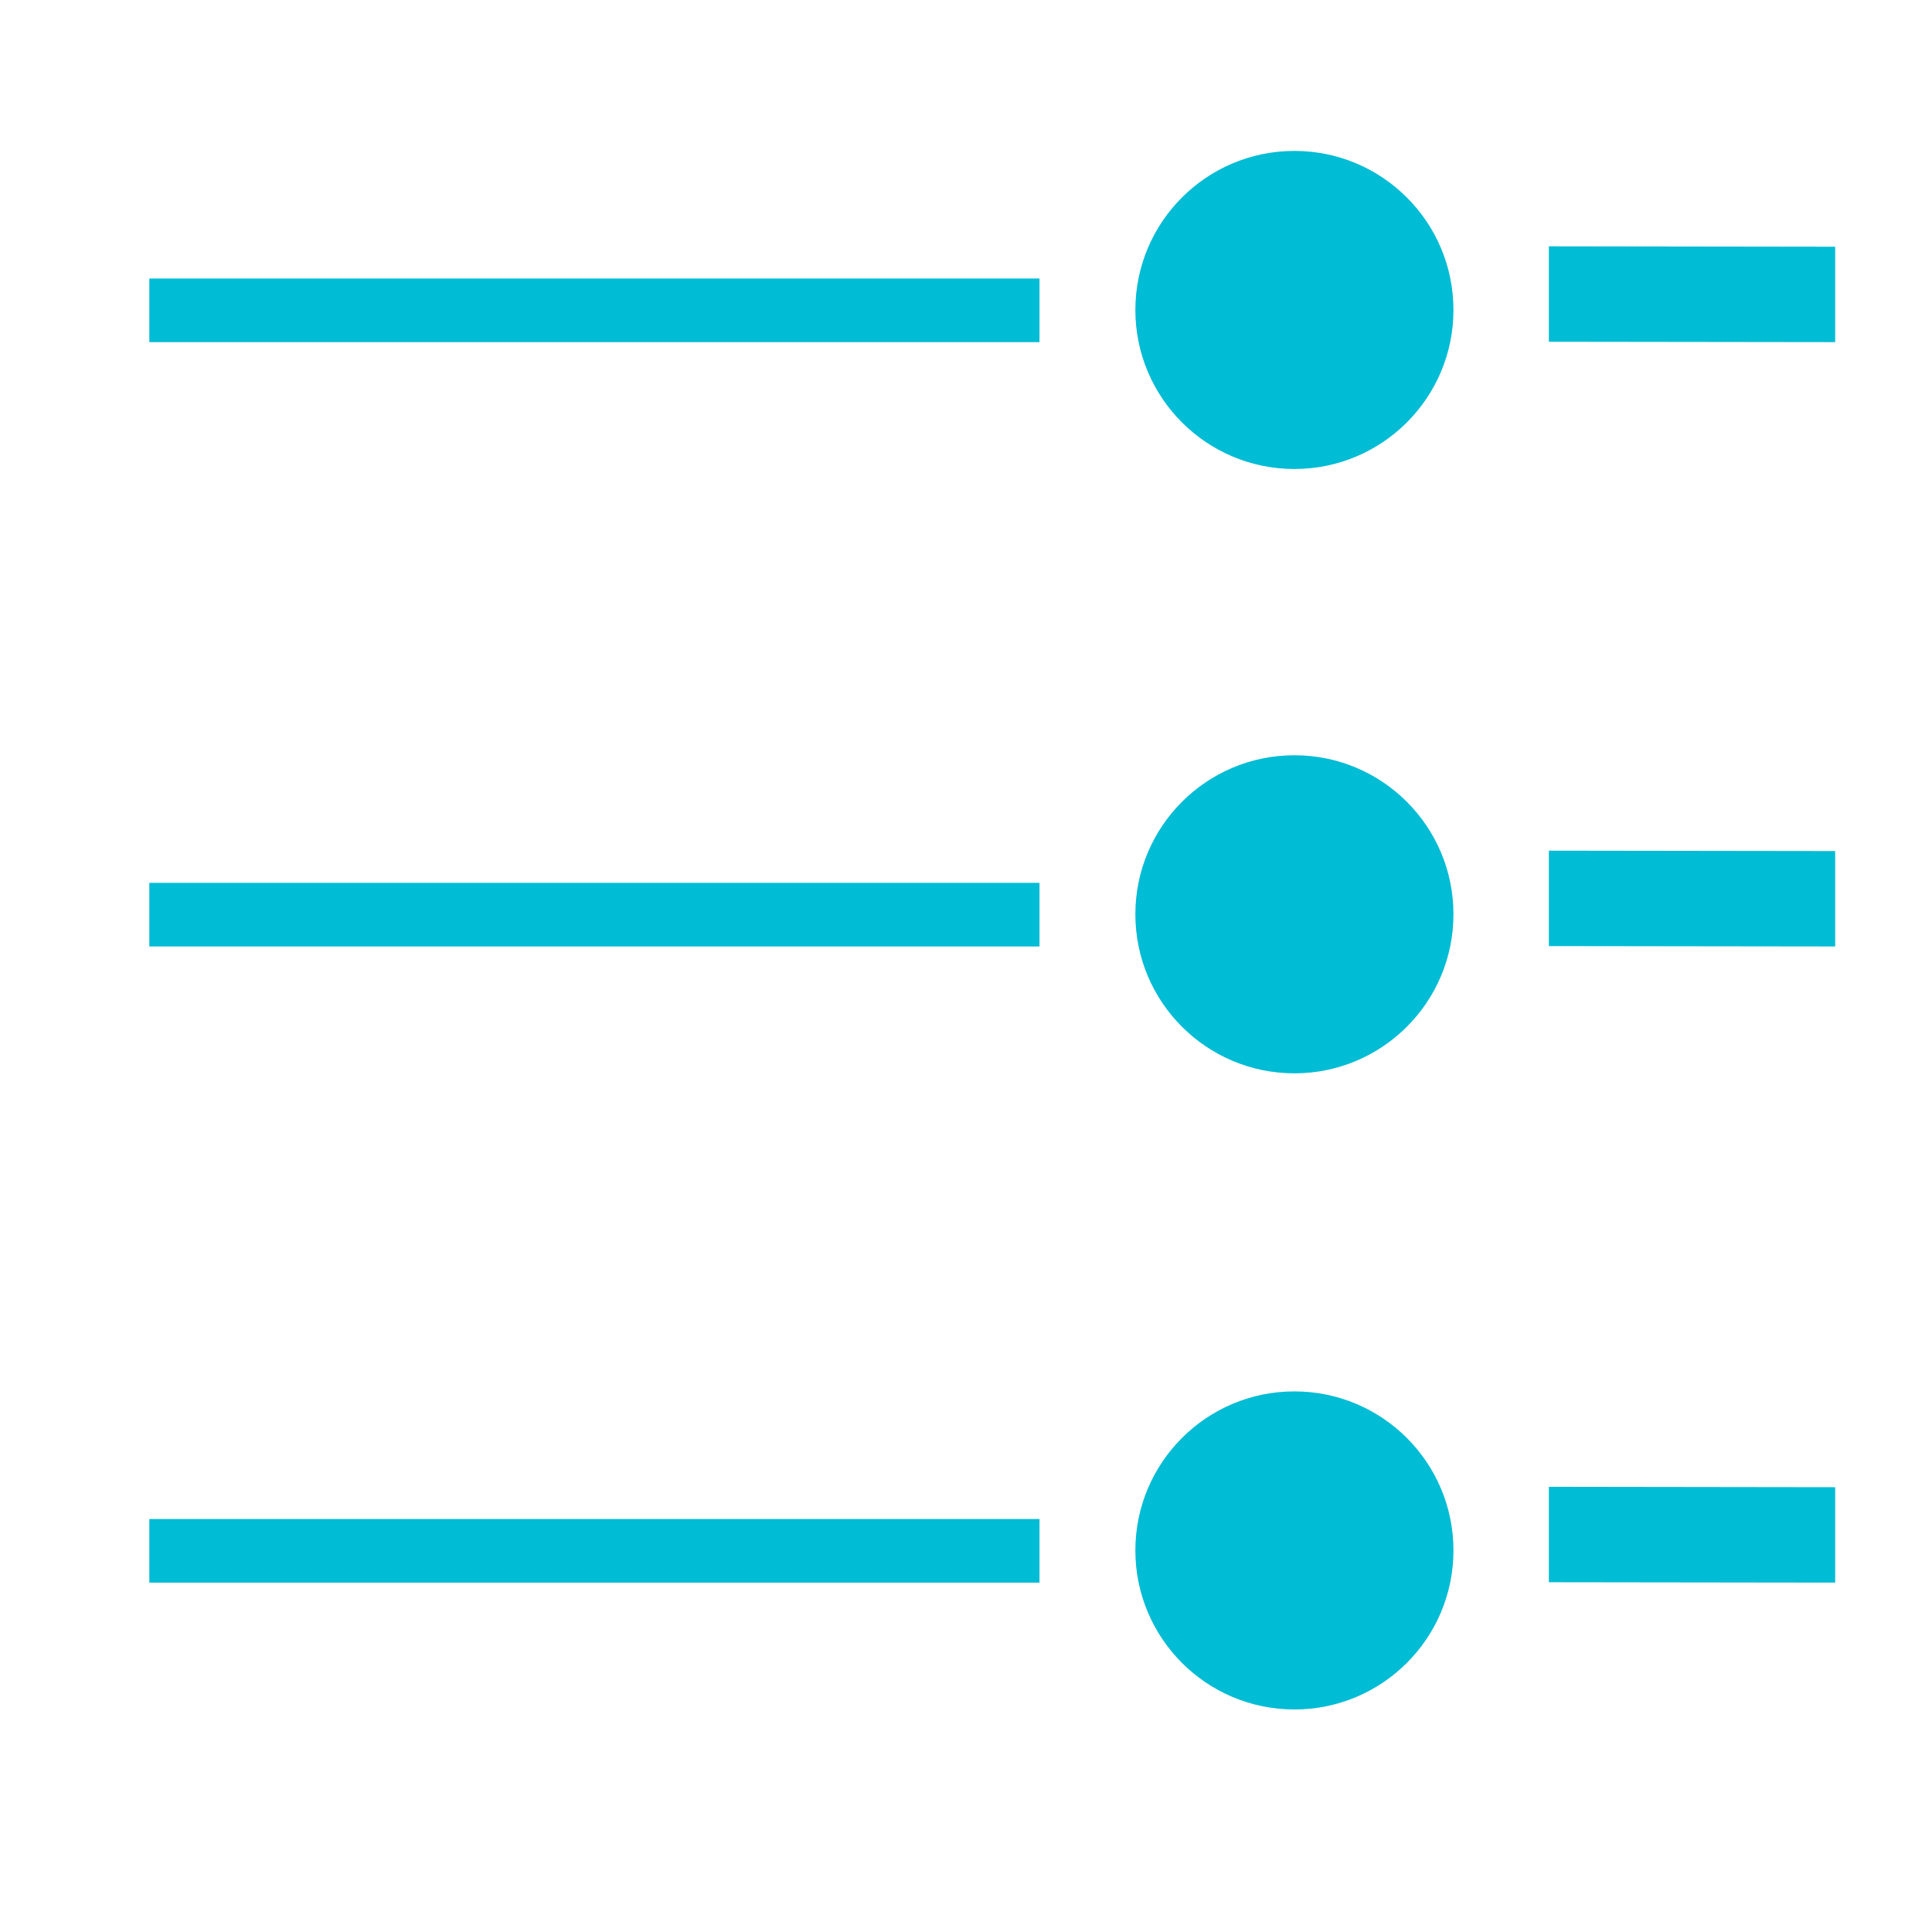 <?xml version="1.0" standalone="no"?><!DOCTYPE svg PUBLIC "-//W3C//DTD SVG 1.1//EN" "http://www.w3.org/Graphics/SVG/1.1/DTD/svg11.dtd"><svg t="1498381814919" class="icon" style="" viewBox="0 0 1000 1000" version="1.1" xmlns="http://www.w3.org/2000/svg" p-id="1839" xmlns:xlink="http://www.w3.org/1999/xlink" width="48" height="48"><defs><style type="text/css"></style></defs>
<path d="M801.697 127.501v49.391l148.183 0.196v-49.382L801.697 127.501zM77.285 177.087h460.757v-32.917H77.285V177.087zM801.697 489.695l148.183 0.196v-49.382l-148.183-0.204V489.695zM77.285 489.891h460.757v-32.919H77.285V489.891zM801.697 818.963l148.183 0.198v-49.384l-148.183-0.206V818.963zM77.285 819.161h460.757v-32.919H77.285V819.161zM669.985 78.114c-45.464 0-82.322 36.855-82.322 82.317s36.859 82.317 82.322 82.317c45.462 0 82.319-36.855 82.319-82.317S715.447 78.114 669.985 78.114zM669.985 390.917c-45.464 0-82.322 36.855-82.322 82.317 0 45.463 36.859 82.318 82.322 82.318 45.462 0 82.319-36.855 82.319-82.318C752.303 427.772 715.447 390.917 669.985 390.917zM669.985 720.186c-45.464 0-82.322 36.853-82.322 82.315 0 45.463 36.859 82.317 82.322 82.317 45.462 0 82.319-36.853 82.319-82.317C752.303 757.039 715.447 720.186 669.985 720.186z" p-id="1840" fill="#00BCD4"></path></svg>
